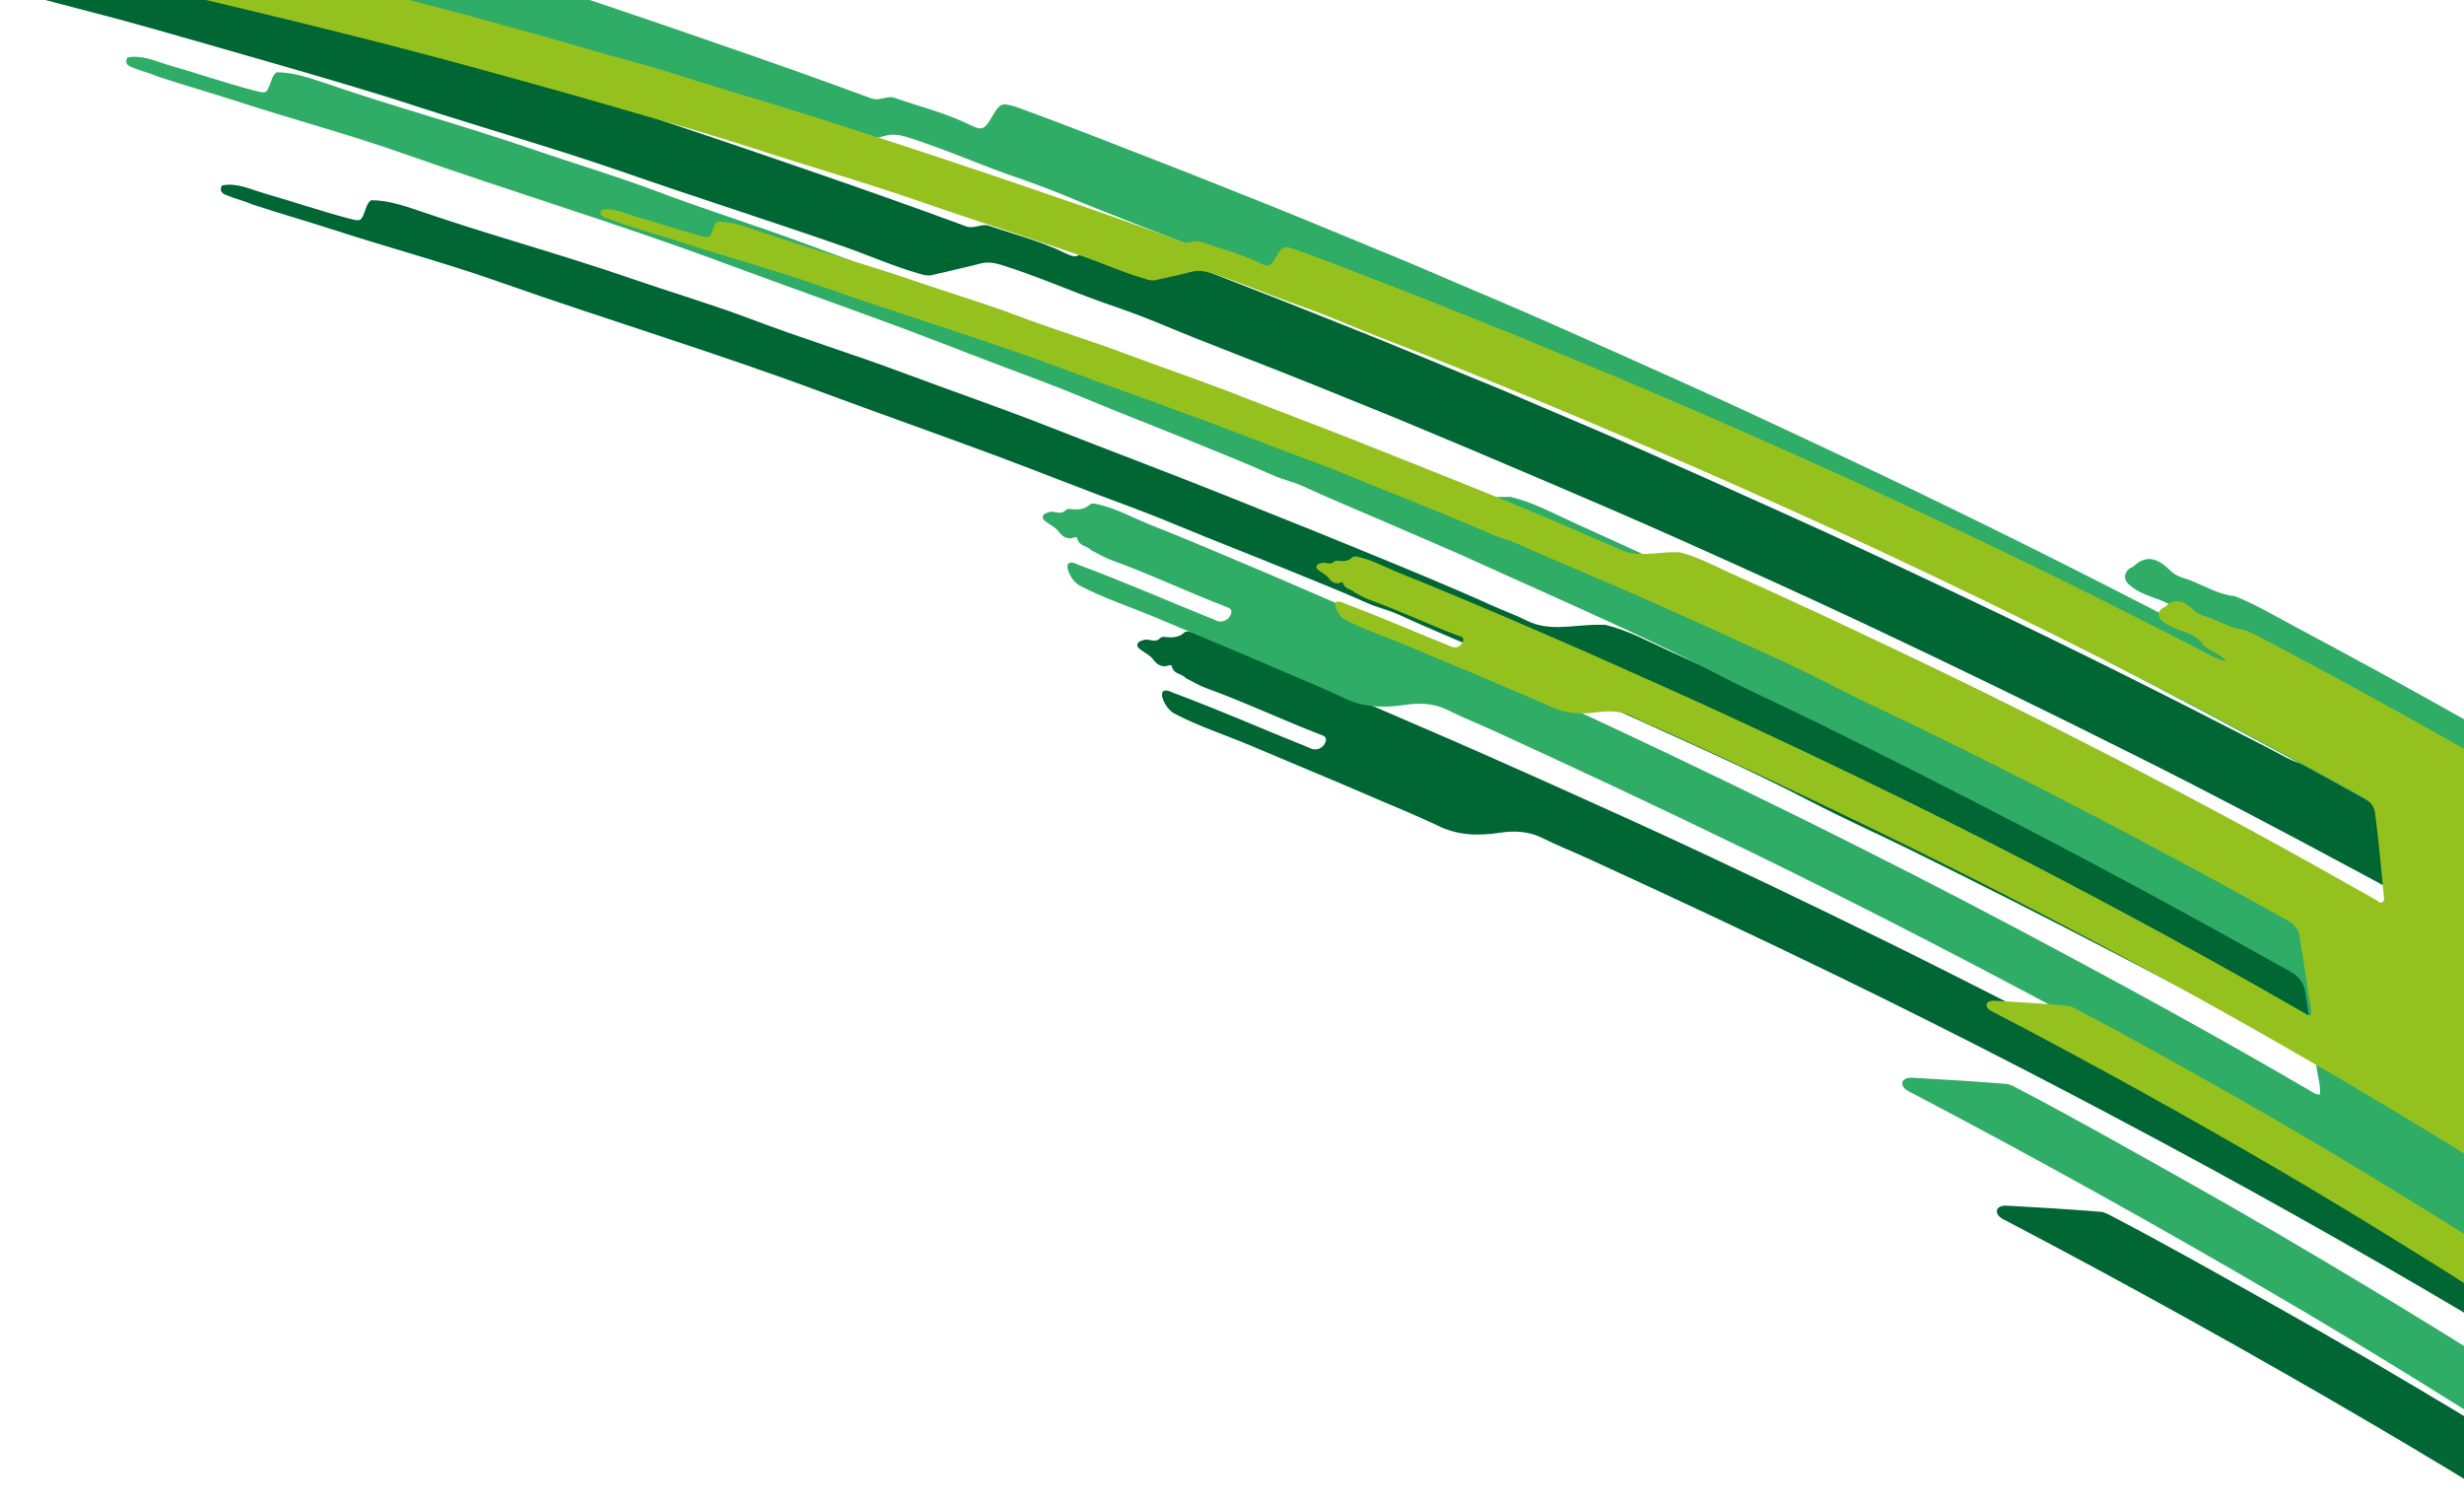 <?xml version="1.0" encoding="UTF-8"?><svg id="Capa_1" xmlns="http://www.w3.org/2000/svg" width="886.1" height="540" viewBox="0 0 886.1 540"><path d="M-198.4-52.5c2.2-6.5,4.3-12.9,6.5-19.4,1.5-1.4,3.1-1.1,4.8-.8,16.7,3.5,33.3,7.3,50,11,21.1,4.8,42.1,9.8,63.2,14.9,13.2,3.2,26.3,6.7,39.5,10,14.9,3.8,29.8,7.8,44.6,11.6,11.8,3,23.5,6.4,35.3,9.6C62.5-10.7,79.4-5.6,96.6-1c8.6,2.3,17,5,25.5,7.7,14.7,4.6,29.5,8.9,44.1,13.5,42.4,13.2,84.5,27.2,126.4,41.7,18.3,6.3,36.7,12.8,54.8,19.5,3.1,1.1,5.8-1.3,8.6-.1,9,3.1,18.2,5.4,26.8,9.6,4.4,2.2,5.3,1.7,8-3,.9-1.5,1.7-3.1,3.2-4.1,1.9-.7,3.5,.3,5.3,.6,17.7,6.4,35.2,13.4,52.8,20.2,11.9,4.6,23.7,9.4,35.6,14.1,10.8,4.3,21.6,8.8,32.3,13.2,9.2,3.9,18.5,7.5,27.6,11.5,15.3,6.6,30.6,12.9,45.8,19.7,15,6.6,29.9,13.3,44.8,20,23.7,10.6,47.1,21.7,70.6,32.8,35.9,17,71.4,34.8,106.7,53,4.5,2.3,8.8,5.2,13.9,6.2-2.9-3.5-7.3-4.5-10.6-7.3-3.3-5.4-9.2-6.1-14.2-8.4-1.9-.9-3.7-1.9-5.2-3.4-2-1.9-1.4-4.7,1.2-6,.5-.3,0,.3,.4-.1,5.3-5.1,9.5-2.6,13.7,1.5,2.2,2.2,5.5,2.6,8.2,3.8,4.8,2,9.4,4.7,14.8,5.2,7.5,3,14.4,7.1,21.5,10.9,41.7,22.2,82.8,45.4,123.5,69.6,34.5,20.6,68.7,41.8,102.3,63.9,37.2,24.4,73.8,49.6,109.6,75.9,1.6,1.2,3.2,2.2,4.1,4.2-19.1,57-38.2,114.1-57.4,171.3-55-18.4-110-36.8-165-55.3-7.9-4.4-15.4-9.3-23-14.2-1-.7-2.1-1.3-3.1-2.1-2.6-2.2-2.4-3.5,.8-4.9,2.1-.9,4.4-.9,6.6-2.1-.2-1.6-1.6-1.9-2.5-2.5-33.7-21.7-67.7-42.9-102.2-63.1-43.2-25.3-86.9-49.6-131.1-72.8-1.5-.8-3.1-1.3-3.7-3.2,0-.5,0-1,.3-1.4,1-1,2.3-1.1,3.5-1,11.2,.6,22.3,1.3,33.5,2.2,.8,0,1.6,.4,2.4,.7,20.6,10.7,40.8,22.2,61,33.5,22.7,12.7,45.1,25.9,67.4,39.3,31.6,19,62.8,38.7,93.7,58.9,3.3,2.1,4,1.8,4.6-2.2,1.3-8,2.4-16.1,3.6-24.2,.6-4.3-.8-6.8-4.1-9-22.4-14.4-44.8-28.6-67.5-42.5-40.4-24.6-81.4-48.2-122.9-70.8-43.6-23.7-87.6-46.5-132.2-68.2-29.8-14.5-59.9-28.6-90-42.4-5.7-2.6-11.5-4.9-17.1-7.7-4.8-2.3-9.9-2.5-15.1-1.7-7.8,1.2-15.3,.9-22.4-2.7-8.4-4-17-7.4-25.5-11.1-13.6-5.9-27.3-11.5-40.9-17.3-9.4-4-19.2-7.1-28.3-11.9-2.1-1.4-3.5-3.5-4.2-6.1,0-.5,0-1,.1-1.5,.2-.2,.4-.3,.6-.5,1.2-.3,2.2,.3,3.2,.7,16.4,6.1,32.3,13.1,48.5,19.6,.9,.4,1.8,.9,2.8,.8,1.7-.1,3-1.1,3.6-2.7,.7-2.1-1.2-2.3-2.3-2.8-13.7-5.3-27-11.6-40.8-16.6-2.5-.9-4.7-2.3-7.1-3.5-1.5-1.7-4.5-1.4-5.1-4.3-.1-.6-.9-.4-1.4-.2-2.2,.7-4-.5-5.1-2-1.2-1.7-2.9-2.4-4.5-3.6-.6-.5-1.5-1-1.4-1.9,.2-1.2,1.3-1.4,2.2-1.7,1.9-.8,4.1,1.3,6-.7,.3-.3,.7-.4,1.1-.5,2.7,.3,5.5,.6,7.8-1.7,.4-.2,.9-.2,1.4-.2,7.3,1.3,13.8,5.1,20.6,7.8,10.7,4.2,21.3,8.7,31.9,13.2,11.3,4.7,22.4,9.6,33.6,14.4,13.8,5.9,27.4,12,41.1,18.1,19.4,8.7,38.7,17.4,57.9,26.4,30.5,14.3,60.9,29,91,44.2,24.3,12.2,48.5,24.8,72.5,37.7,29.9,16,59.6,32.4,88.9,49.5,.9,.5,1.8,1.3,3.3,1.2,.3-3.4-.8-6.4-1.2-9.5-1-9-2.8-17.9-4-26.9-.5-3.6-2.3-6-5.3-7.7-31.9-17.9-64-35.4-96.4-52.2-24.8-12.9-49.7-25.5-74.7-37.8-11.8-5.8-23.9-11.2-35.6-17.3-11.3-5.9-22.8-11.4-34.3-16.7-8.9-4.1-17.9-8.2-26.8-12.2-9.8-4.4-19.7-8.8-29.5-13.3-7.2-3.2-14.5-6.3-21.7-9.4-12-5.3-24.2-10.2-36.1-15.7-3.5-1.6-7.4-2.4-10.9-4-9.5-4.2-19.2-8.1-28.8-12-12.7-5.2-25.5-10.1-38.2-15.4-5.5-2.3-11.1-4.5-16.6-6.6-16.9-6.2-33.6-12.9-50.5-19.2-20.8-7.7-41.7-15.1-62.5-22.8-38.1-14.2-77-25.9-115.3-39.4-20-7.1-40.5-12.5-60.7-19.1-9.3-3-18.8-5.7-28.2-8.8-2.9-1.3-6.1-2-9-3.2-1.5-.6-3.4-1.2-2.2-3.7,5.3-1.1,10.1,1.3,14.8,2.7,10.2,2.9,20.3,6.4,30.6,9.1,4.7,1.2,4.6,1.4,6.4-3.6,.4-1.1,.8-2.2,1.9-2.9,5.9,0,11.5,1.9,16.9,3.7,25.2,8.7,50.9,15.6,76.1,24.3,14.5,5,29.4,9.4,43.7,14.8,17.9,6.8,36.2,12.4,54.1,19.1,17.9,6.7,36,12.9,53.8,19.9,20.8,8.2,41.7,16,62.4,24.3,15.8,6.4,31.7,12.6,47.4,19.1,16.4,6.7,32.8,13.4,49,20.7,4,1.8,8.2,3.3,12.2,5.3,7.8,3.9,16.1,1.7,24.3,1.5,.5,0,1,0,1.6,0,.8,0,1.5,0,2.3,0,8.3,2,15.7,6.1,23.4,9.6,18.8,8.5,37.6,17.1,56.3,26,24.9,11.7,49.6,23.7,74.2,36,40.6,20.3,80.9,41.3,120.7,63.3,15.6,8.6,31.1,17.4,46.5,26.2,.9,.5,1.9,1.7,3,1.1,1.3-.8,.7-2.4,.6-3.6-1.1-12.7-2.2-25.4-3.8-38.1-.5-3.7-2.6-5.5-5.4-7.1-14.9-8.4-29.9-16.6-45-24.7-26.2-14.1-52.5-28-79.1-41.3-32.3-16.2-64.7-32-97.4-47.4-21.9-10.3-43.8-20.2-65.9-30.1-17-7.6-34-14.9-51.1-22.2-16.6-7.1-33.2-14.1-49.8-21-10.6-4.4-21.3-8.6-32-13-18.5-7.5-37.2-14.4-55.6-22.1-6.5-2.7-13.2-5.1-19.9-7.4-12.4-4.4-24.5-9.8-37.1-13.7-2.6-.8-5.1-1.1-7.8-.3-5.7,1.5-11.5,2.7-17.3,4.1-.5,.1-1,.1-1.6,0-.8,0-1.5-.3-2.3-.5-9.6-2.7-18.7-6.8-28.2-10.1-26.2-9.1-52.6-17.5-78.8-26.6-24.2-8.4-48.9-15.4-73.3-23.3-17.1-5.6-34.4-10.6-51.7-15.6-18.6-5.3-37.3-10.8-55.9-15.9C19.5,.9-3.6-5.3-26.8-11.2c-26.2-6.7-52.4-13.1-78.7-19.3-26.7-6.3-53.5-12.1-80.3-18.2-4.3-1-8.9-.7-12.5-3.8Z" fill="#063"/><path d="M-232.4-98.5c2.2-6.5,4.3-12.9,6.5-19.4,1.5-1.4,3.1-1.1,4.8-.8,16.7,3.5,33.3,7.3,50,11,21.1,4.8,42.1,9.8,63.2,14.9,13.2,3.2,26.3,6.7,39.5,10,14.9,3.8,29.8,7.8,44.6,11.6,11.8,3,23.5,6.4,35.3,9.6,17.1,4.7,34,9.9,51.2,14.5,8.6,2.3,17,5,25.5,7.7,14.7,4.6,29.5,8.9,44.1,13.5C174.6-12.6,216.7,1.3,258.6,15.9c18.3,6.3,36.7,12.8,54.8,19.5,3.1,1.1,5.8-1.3,8.6-.1,9,3.1,18.2,5.4,26.8,9.6,4.4,2.2,5.3,1.7,8-3,.9-1.5,1.7-3.1,3.2-4.1,1.9-.7,3.5,.3,5.3,.6,17.7,6.4,35.2,13.4,52.8,20.2,11.9,4.6,23.7,9.4,35.6,14.1,10.8,4.3,21.6,8.8,32.3,13.2,9.2,3.9,18.5,7.5,27.6,11.5,15.3,6.6,30.6,12.9,45.8,19.7,15,6.6,29.9,13.3,44.8,20,23.7,10.6,47.1,21.7,70.6,32.8,35.9,17,71.4,34.8,106.7,53,4.5,2.3,8.8,5.2,13.9,6.2-2.9-3.5-7.3-4.5-10.6-7.3-3.3-5.4-9.2-6.1-14.2-8.4-1.9-.9-3.7-1.9-5.2-3.4-2-1.9-1.4-4.7,1.2-6,.5-.3,0,.3,.4-.1,5.3-5.1,9.5-2.6,13.7,1.5,2.2,2.2,5.5,2.6,8.2,3.8,4.8,2,9.4,4.7,14.8,5.2,7.5,3,14.4,7.1,21.5,10.9,41.7,22.2,82.8,45.4,123.5,69.6,34.5,20.6,68.7,41.8,102.3,63.9,37.2,24.4,73.8,49.6,109.6,75.9,1.6,1.2,3.2,2.2,4.1,4.2-19.1,57-38.2,114.1-57.4,171.3-55-18.4-110-36.8-165-55.3-7.9-4.4-15.4-9.3-23-14.2-1-.7-2.1-1.3-3.1-2.1-2.6-2.2-2.4-3.5,.8-4.9,2.1-.9,4.4-.9,6.6-2.1-.2-1.6-1.6-1.9-2.5-2.5-33.7-21.7-67.7-42.9-102.2-63.1-43.2-25.3-86.9-49.6-131.1-72.8-1.5-.8-3.1-1.3-3.7-3.2,0-.5,0-1,.3-1.4,1-1,2.3-1.1,3.5-1,11.2,.6,22.3,1.3,33.5,2.2,.8,0,1.6,.4,2.4,.7,20.6,10.7,40.8,22.2,61,33.5,22.7,12.7,45.1,25.9,67.4,39.3,31.6,19,62.8,38.7,93.7,58.9,3.3,2.1,4,1.8,4.6-2.2,1.3-8,2.4-16.1,3.6-24.2,.6-4.3-.8-6.8-4.1-9-22.4-14.4-44.8-28.6-67.5-42.5-40.4-24.6-81.4-48.2-122.9-70.8-43.6-23.7-87.6-46.5-132.2-68.2-29.8-14.5-59.9-28.6-90-42.4-5.7-2.6-11.5-4.9-17.1-7.7-4.8-2.3-9.9-2.5-15.1-1.7-7.8,1.2-15.3,.9-22.4-2.7-8.4-4-17-7.4-25.5-11.1-13.6-5.9-27.3-11.5-40.9-17.3-9.4-4-19.2-7.1-28.3-11.9-2.1-1.4-3.5-3.5-4.2-6.1,0-.5,0-1,.1-1.5,.2-.2,.4-.3,.6-.5,1.2-.3,2.2,.3,3.2,.7,16.4,6.1,32.3,13.1,48.5,19.6,.9,.4,1.8,.9,2.8,.8,1.7-.1,3-1.1,3.6-2.7,.7-2.1-1.2-2.3-2.3-2.8-13.7-5.3-27-11.6-40.8-16.6-2.5-.9-4.7-2.3-7.1-3.5-1.5-1.7-4.5-1.4-5.1-4.3-.1-.6-.9-.4-1.4-.2-2.2,.7-4-.5-5.1-2-1.2-1.7-2.9-2.4-4.5-3.6-.6-.5-1.5-1-1.4-1.9,.2-1.2,1.3-1.4,2.2-1.7,1.9-.8,4.1,1.3,6-.7,.3-.3,.7-.4,1.1-.5,2.7,.3,5.5,.6,7.8-1.7,.4-.2,.9-.2,1.4-.2,7.3,1.3,13.8,5.1,20.6,7.8,10.7,4.2,21.3,8.7,31.9,13.2,11.3,4.7,22.4,9.6,33.6,14.4,13.8,5.9,27.4,12,41.1,18.1,19.4,8.7,38.7,17.4,57.9,26.4,30.5,14.3,60.9,29,91,44.2,24.3,12.2,48.5,24.8,72.5,37.7,29.9,16,59.6,32.4,88.9,49.5,.9,.5,1.8,1.3,3.3,1.2,.3-3.4-.8-6.4-1.2-9.5-1-9-2.8-17.9-4-26.9-.5-3.6-2.3-6-5.3-7.7-31.9-17.9-64-35.4-96.4-52.2-24.8-12.9-49.7-25.5-74.7-37.8-11.8-5.8-23.9-11.2-35.6-17.3-11.3-5.9-22.8-11.4-34.3-16.7-8.9-4.1-17.9-8.2-26.8-12.2-9.8-4.4-19.7-8.8-29.5-13.3-7.2-3.2-14.5-6.3-21.7-9.4-12-5.3-24.2-10.2-36.1-15.7-3.5-1.6-7.4-2.4-10.9-4-9.5-4.2-19.2-8.1-28.8-12-12.7-5.2-25.5-10.1-38.2-15.4-5.5-2.3-11.1-4.5-16.6-6.6-16.9-6.2-33.6-12.9-50.5-19.2-20.8-7.7-41.7-15.1-62.5-22.8-38.1-14.2-77-25.9-115.3-39.4-20-7.1-40.5-12.5-60.7-19.1-9.3-3-18.8-5.7-28.2-8.8-2.9-1.3-6.1-2-9-3.2-1.5-.6-3.4-1.2-2.2-3.7,5.3-1.1,10.1,1.3,14.8,2.7,10.2,2.9,20.3,6.4,30.6,9.1,4.7,1.2,4.6,1.4,6.4-3.6,.4-1.1,.8-2.2,1.9-2.9,5.9,0,11.5,1.9,16.9,3.7,25.2,8.7,50.9,15.6,76.1,24.3,14.5,5,29.4,9.4,43.7,14.8,17.9,6.8,36.2,12.4,54.1,19.1,17.9,6.7,36,12.9,53.8,19.9,20.8,8.2,41.7,16,62.4,24.3,15.8,6.4,31.7,12.6,47.4,19.1,16.4,6.7,32.8,13.4,49,20.7,4,1.8,8.2,3.3,12.2,5.3,7.8,3.9,16.1,1.7,24.3,1.5,.5,0,1,0,1.6,0,.8,0,1.5,0,2.3,0,8.3,2,15.7,6.1,23.4,9.6,18.8,8.5,37.6,17.1,56.3,26,24.9,11.7,49.6,23.7,74.2,36,40.6,20.3,80.9,41.3,120.7,63.3,15.6,8.6,31.1,17.4,46.5,26.2,.9,.5,1.9,1.7,3,1.1,1.3-.8,.7-2.4,.6-3.6-1.1-12.7-2.2-25.4-3.8-38.1-.5-3.7-2.6-5.5-5.4-7.1-14.9-8.4-29.9-16.6-45-24.7-26.2-14.1-52.5-28-79.1-41.3-32.3-16.2-64.7-32-97.4-47.4-21.9-10.3-43.8-20.2-65.9-30.1-17-7.6-34-14.9-51.1-22.2-16.6-7.1-33.2-14.1-49.8-21-10.6-4.4-21.3-8.6-32-13-18.5-7.5-37.2-14.4-55.6-22.1-6.5-2.7-13.2-5.1-19.9-7.4-12.4-4.4-24.5-9.8-37.1-13.7-2.6-.8-5.1-1.1-7.8-.3-5.7,1.5-11.5,2.7-17.3,4.1-.5,.1-1,.1-1.6,0-.8,0-1.5-.3-2.3-.5-9.6-2.7-18.7-6.8-28.2-10.1-26.2-9.1-52.6-17.5-78.8-26.6C165.3,7.7,140.7,.7,116.3-7.2c-17.1-5.6-34.4-10.6-51.7-15.6-18.6-5.3-37.3-10.8-55.9-15.9-23.1-6.4-46.2-12.6-69.4-18.5-26.2-6.7-52.4-13.1-78.7-19.3-26.7-6.3-53.5-12.1-80.3-18.2-4.3-1-8.9-.7-12.5-3.8Z" fill="#2fac66"/><path d="M0-17.6c1.7-5,3.3-10,5-15,1.1-1.1,2.4-.9,3.7-.6,13,2.8,26,5.7,38.9,8.6,16.4,3.7,32.8,7.6,49.2,11.7,10.3,2.5,20.5,5.2,30.8,7.8,11.6,2.9,23.2,6.1,34.8,9.1,9.2,2.4,18.3,5,27.5,7.5,13.3,3.7,26.5,7.7,39.9,11.3,6.7,1.8,13.3,3.9,19.8,6,11.4,3.6,22.9,6.9,34.4,10.5,33,10.3,65.8,21.2,98.5,32.5,14.3,4.9,28.6,9.9,42.7,15.2,2.4,.9,4.5-1,6.7,0,7,2.4,14.2,4.2,20.9,7.5,3.5,1.7,4.1,1.3,6.2-2.3,.7-1.2,1.3-2.4,2.5-3.1,1.5-.5,2.8,.2,4.1,.5,13.8,5,27.4,10.4,41.1,15.7,9.3,3.6,18.5,7.3,27.7,11,8.4,3.3,16.8,6.8,25.2,10.3,7.2,3,14.4,5.9,21.5,8.9,11.9,5.1,23.9,10.1,35.7,15.3,11.7,5.1,23.3,10.3,34.9,15.5,18.5,8.2,36.7,16.9,55,25.5,28,13.2,55.6,27.1,83.2,41.2,3.5,1.8,6.8,4,10.8,4.8-2.3-2.7-5.7-3.5-8.3-5.7-2.6-4.2-7.2-4.7-11.1-6.5-1.5-.7-2.9-1.5-4.1-2.6-1.6-1.5-1.1-3.6,.9-4.6,.4-.2,0,.2,.3,0,4.1-3.9,7.4-2,10.7,1.2,1.7,1.7,4.3,2,6.4,2.9,3.8,1.5,7.3,3.7,11.5,4,5.8,2.3,11.2,5.6,16.8,8.5,32.5,17.3,64.6,35.3,96.3,54,26.9,16,53.5,32.4,79.8,49.6,29,18.9,57.5,38.4,85.5,58.9,1.2,.9,2.5,1.7,3.2,3.2-14.7,44-29.5,88-44.3,132.1-42.8-14.4-85.7-28.7-128.5-43.1-6.1-3.4-12-7.2-17.9-11-.8-.5-1.7-1-2.4-1.7-2-1.7-1.9-2.7,.6-3.8,1.6-.7,3.4-.7,5.1-1.6-.2-1.2-1.2-1.5-2-1.9-26.3-16.8-52.8-33.2-79.7-49-33.6-19.6-67.7-38.5-102.2-56.5-1.1-.6-2.4-1-2.9-2.4,0-.4,0-.8,.2-1.1,.8-.8,1.8-.8,2.8-.8,8.7,.5,17.4,1,26.1,1.8,.6,0,1.3,.3,1.8,.5,16.1,8.3,31.8,17.2,47.6,26,17.7,9.9,35.2,20.1,52.5,30.5,24.6,14.8,49,30,73.1,45.7,2.5,1.6,3.1,1.4,3.6-1.7,1-6.2,1.9-12.4,2.7-18.6,.5-3.3-.6-5.3-3.2-6.9-17.4-11.2-35-22.2-52.7-32.9-31.5-19.1-63.5-37.4-95.8-55-34-18.4-68.3-36.1-103.1-52.9-23.2-11.3-46.7-22.2-70.1-32.9-4.4-2-8.9-3.8-13.3-6-3.7-1.8-7.7-1.9-11.8-1.4-6.1,.9-11.9,.6-17.5-2.1-6.5-3.1-13.3-5.7-19.9-8.6-10.6-4.6-21.3-8.9-31.9-13.4-7.3-3.1-15-5.5-22-9.3-1.7-1.1-2.7-2.7-3.3-4.7,0-.4,0-.8,.1-1.2,.2-.1,.3-.2,.5-.4,.9-.2,1.7,.2,2.5,.5,12.7,4.8,25.2,10.2,37.8,15.3,.7,.3,1.4,.7,2.2,.6,1.3,0,2.4-.9,2.8-2.1,.6-1.7-.9-1.8-1.8-2.1-10.7-4.1-21-9-31.8-12.9-1.9-.7-3.7-1.8-5.5-2.7-1.1-1.3-3.5-1.1-4-3.3-.1-.5-.7-.3-1.1-.1-1.7,.6-3.1-.4-3.9-1.5-1-1.3-2.3-1.9-3.5-2.8-.5-.4-1.2-.7-1.1-1.5,.1-1,1-1,1.7-1.3,1.5-.6,3.2,1,4.6-.5,.3-.2,.5-.3,.8-.4,2.1,.3,4.2,.5,6-1.3,.3-.1,.7-.2,1.1-.2,5.7,1.1,10.7,4,16,6.1,8.3,3.3,16.6,6.8,24.8,10.2,8.8,3.7,17.5,7.4,26.2,11.2,10.7,4.6,21.4,9.3,32,14.1,15.1,6.7,30.2,13.5,45.1,20.5,23.8,11.1,47.5,22.5,71,34.3,19,9.5,37.8,19.3,56.5,29.3,23.3,12.4,46.4,25.2,69.3,38.4,.7,.4,1.4,1,2.6,1,.2-2.6-.6-4.9-.9-7.4-.8-7-2.2-13.8-3.2-20.8-.4-2.8-1.8-4.6-4.2-5.9-24.9-13.9-49.9-27.4-75.2-40.5-19.3-10-38.7-19.8-58.3-29.3-9.2-4.5-18.6-8.7-27.7-13.4-8.8-4.6-17.8-8.9-26.8-13-7-3.2-13.9-6.3-20.9-9.5-7.7-3.4-15.3-6.9-23-10.3-5.6-2.5-11.3-4.9-16.9-7.3-9.4-4.1-18.9-8-28.2-12.2-2.8-1.3-5.8-1.9-8.5-3.1-7.4-3.2-14.9-6.3-22.4-9.4-9.9-4.1-19.9-7.9-29.7-12-4.3-1.8-8.6-3.5-13-5.1-13.2-4.8-26.2-10-39.4-14.9-16.2-6-32.5-11.7-48.7-17.8-29.7-11.1-60-20.2-89.9-30.7-15.6-5.5-31.6-9.8-47.3-14.9-7.3-2.4-14.7-4.4-21.9-6.8-2.3-1-4.7-1.5-7-2.5-1.2-.5-2.6-.9-1.8-2.9,4.1-.9,7.8,1,11.6,2.1,8,2.3,15.8,5,23.8,7.1,3.6,1,3.6,1.1,5-2.8,.3-.9,.7-1.7,1.5-2.2,4.6,0,9,1.5,13.2,2.9,19.6,6.8,39.7,12.2,59.3,19,11.3,3.9,22.9,7.3,34.1,11.5,13.9,5.3,28.2,9.6,42.2,14.9,14,5.2,28.1,10,41.9,15.5,16.2,6.3,32.5,12.4,48.6,18.9,12.3,4.9,24.7,9.8,37,14.8,12.8,5.2,25.6,10.5,38.2,16.1,3.2,1.4,6.4,2.6,9.5,4.1,6.1,3.1,12.6,1.4,18.9,1.2,.4,0,.8,0,1.2,0,.6,0,1.2,0,1.8,0,6.5,1.6,12.3,4.8,18.3,7.5,14.7,6.6,29.3,13.3,43.9,20.2,19.4,9.1,38.7,18.4,57.8,27.9,31.7,15.8,63.1,32.1,94.1,49.1,12.2,6.7,24.2,13.5,36.3,20.3,.7,.4,1.5,1.3,2.3,.9,1-.6,.6-1.9,.5-2.8-.9-9.8-1.8-19.6-3.1-29.4-.4-2.8-2.1-4.2-4.2-5.5-11.6-6.5-23.3-12.9-35.1-19.2-20.4-11-40.9-21.7-61.6-32.1-25.2-12.6-50.4-24.9-75.9-36.8-17-8-34.2-15.7-51.3-23.4-13.2-5.9-26.5-11.6-39.8-17.3-12.9-5.5-25.8-11-38.8-16.3-8.3-3.4-16.6-6.7-24.9-10.1-14.4-5.8-29-11.2-43.3-17.2-5.1-2.1-10.3-3.9-15.5-5.8-9.7-3.5-19.1-7.6-28.9-10.6-2-.6-4-.8-6.1-.3-4.5,1.2-9,2.1-13.5,3.1-.4,0-.8,.1-1.2,0-.6,0-1.2-.2-1.8-.4-7.5-2.1-14.6-5.3-21.9-7.9-20.4-7.1-41-13.6-61.4-20.7-18.9-6.5-38.1-12-57.1-18.2-13.3-4.3-26.8-8.3-40.3-12.1-14.5-4.2-29-8.4-43.6-12.4-18-5-36-9.9-54.1-14.5C113.2,9.4,92.8,4.4,72.3-.4,51.5-5.3,30.6-9.9,9.8-14.6c-3.3-.7-6.9-.6-9.8-3Z" fill="#95c11f"/></svg>